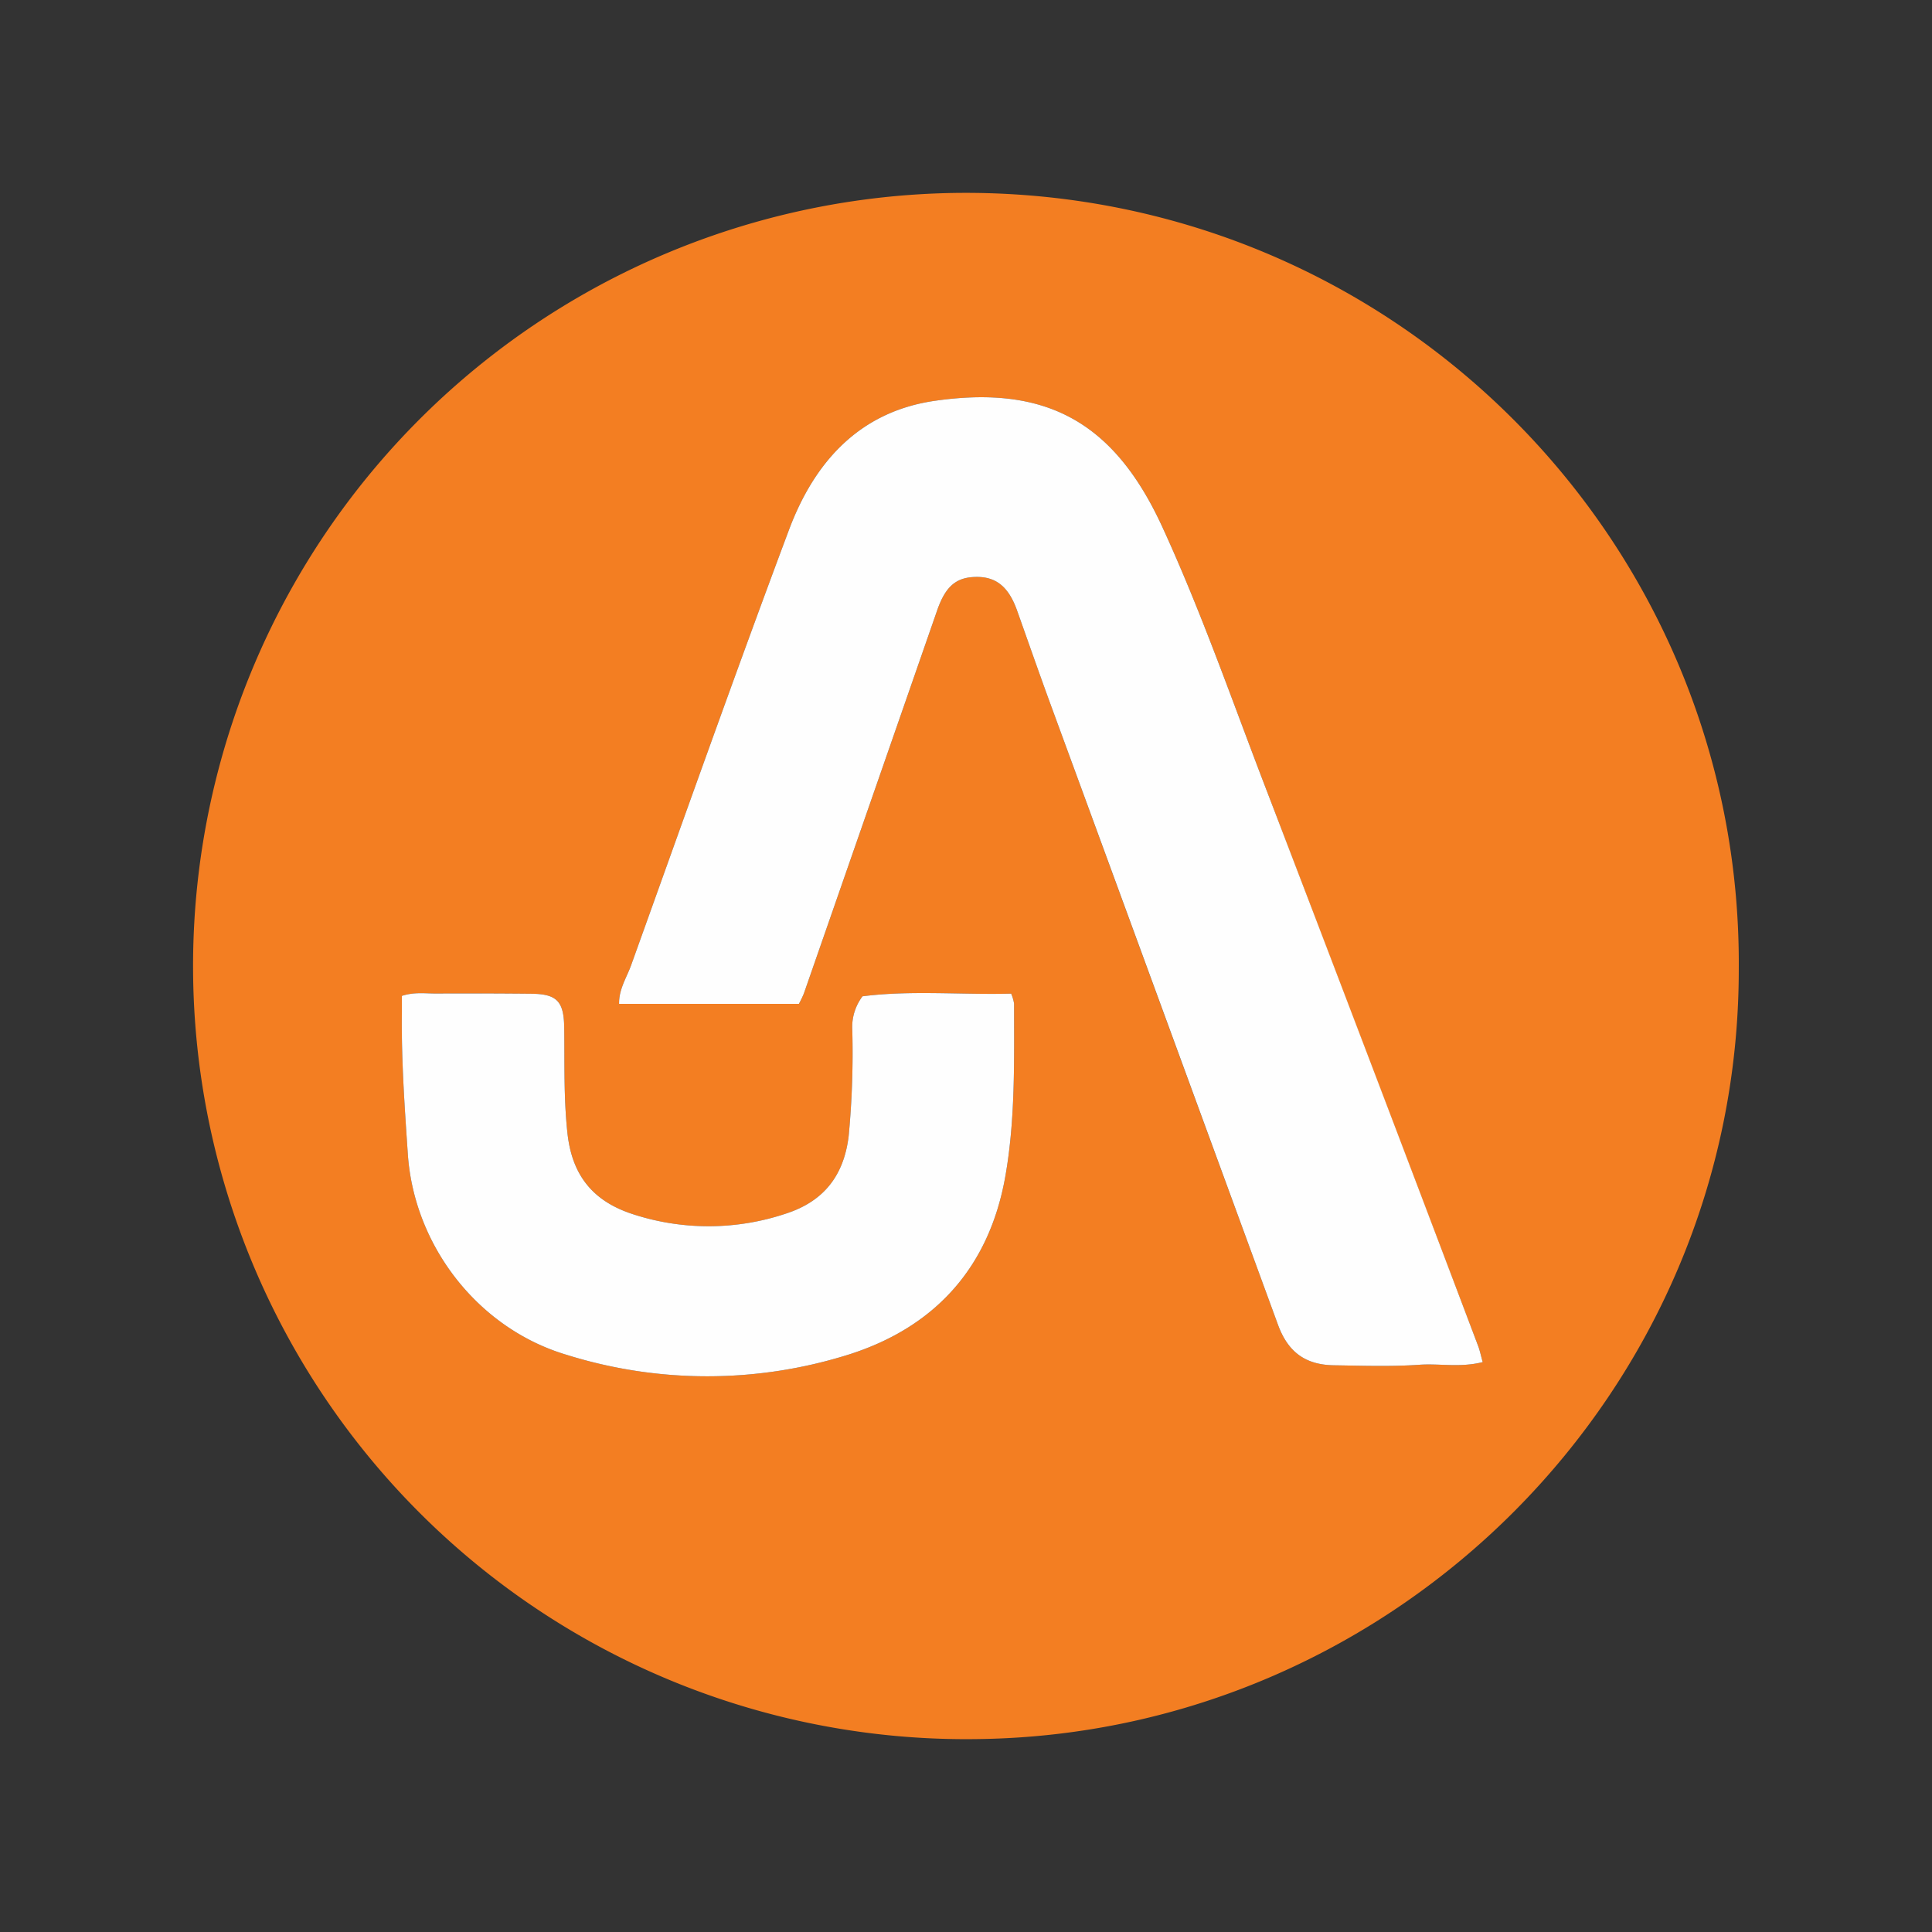 <svg id="Layer_1" data-name="Layer 1" xmlns="http://www.w3.org/2000/svg" viewBox="0 0 300 300"><rect x="0" y="0" width="300" height="300" fill="#333333" stroke="none"/><title>ARDX_Mark_Light</title><path d="M269.996,150.504c.02,65.688-53.354,118.636-118.002,119.537a120.055,120.055,0,1,1-1.989-240.094C216.896,29.985,270.502,84.305,269.996,150.504Zm-39.759,61.002c-.301-1.068-.452-1.819-.72-2.526q-16.575-43.591-33.19-87.168c-5.132-13.391-9.854-26.955-15.846-39.996-7.45-16.215-17.968-22.09-35.354-19.574-11.739,1.699-18.696,9.571-22.615,20.032-8.409,22.446-16.402,45.047-24.513,67.604-.691,1.921-1.915,3.721-1.866,6H124.056a16.484,16.484,0,0,0,.775-1.622q10.352-29.723,20.682-59.453c1.301-3.742,2.933-5.166,6.033-5.215,3.143-.05,5.078,1.537,6.39,5.225,1.741,4.897,3.453,9.806,5.241,14.686q17.624,48.112,35.272,96.216c1.531,4.179,4.198,6.217,8.668,6.285,4.436.067,8.889.221,13.305-.082C223.56,211.702,226.742,212.389,230.237,211.506Zm-96.306-56.801a7.92,7.92,0,0,0-1.585,5.283,136.966,136.966,0,0,1-.568,16.453c-.756,6.142-3.88,10.095-9.696,11.993a37.789,37.789,0,0,1-23.543.188c-6.346-1.974-9.69-5.991-10.419-12.623-.604-5.493-.429-10.972-.508-16.459-.058-4.038-1.122-5.197-5.101-5.231q-7.375-.063-14.752-.035c-1.697.008-3.433-.264-5.358.369,0,1.028.008,1.973-.001,2.918-.072,7.234.439,14.437.929,21.65.965,14.202,10.863,27.031,24.582,31.143a73.203,73.203,0,0,0,43.826-.002c13.477-4.258,21.882-13.588,24.372-27.695,1.563-8.859,1.36-17.854,1.359-26.816a6.557,6.557,0,0,0-.454-1.55C149.206,154.49,141.434,153.744,133.931,154.705Z" fill="#f37e22"/><path d="M230.237,211.506c-3.495.883-6.677.197-9.815.412-4.417.304-8.869.15-13.305.082-4.471-.068-7.137-2.106-8.668-6.285q-17.626-48.112-35.272-96.216c-1.788-4.88-3.499-9.789-5.241-14.686-1.312-3.688-3.247-5.275-6.39-5.225-3.1.05-4.732,1.473-6.033,5.215q-10.333,29.729-20.682,59.453a16.484,16.484,0,0,1-.775,1.622H96.133c-.049-2.278,1.175-4.079,1.866-6,8.111-22.557,16.104-45.159,24.513-67.604,3.919-10.461,10.876-18.333,22.615-20.032,17.386-2.516,27.903,3.359,35.354,19.574,5.992,13.041,10.714,26.605,15.846,39.996q16.688,43.548,33.19,87.168C229.786,209.687,229.936,210.438,230.237,211.506Z" fill="#fefefe"/><path d="M133.931,154.705c7.503-.961,15.276-.215,23.082-.414a6.557,6.557,0,0,1,.454,1.55c.001,8.962.204,17.957-1.359,26.816-2.49,14.107-10.895,23.437-24.372,27.695a73.203,73.203,0,0,1-43.826.002C74.191,206.241,64.293,193.412,63.328,179.21c-.49-7.213-1.001-14.417-.929-21.65.009-.945.001-1.89.001-2.918,1.925-.633,3.662-.36,5.358-.369q7.376-.036,14.752.035c3.979.034,5.043,1.193,5.101,5.231.079,5.487-.096,10.967.508,16.459.729,6.632,4.073,10.65,10.419,12.623a37.789,37.789,0,0,0,23.543-.188c5.816-1.897,8.94-5.851,9.696-11.993a136.966,136.966,0,0,0,.568-16.453A7.92,7.92,0,0,1,133.931,154.705Z" fill="#fefefe"/></svg>